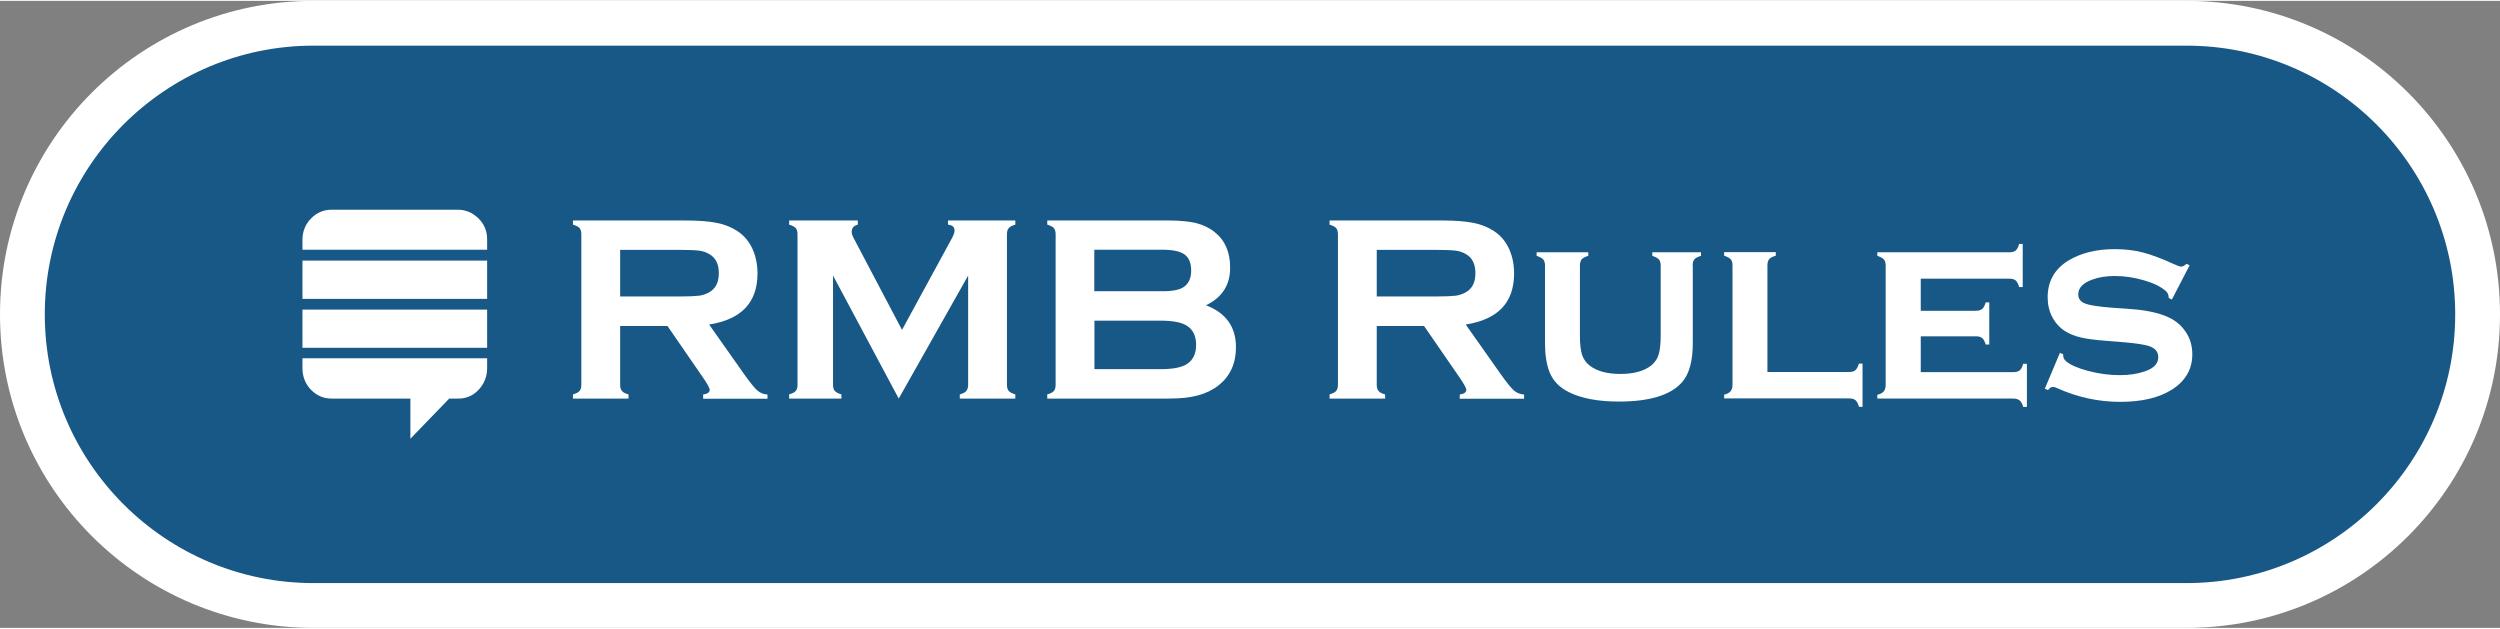 <?xml version="1.0" encoding="UTF-8"?>
<svg id="Layer_2" data-name="Layer 2" xmlns="http://www.w3.org/2000/svg" viewBox="0 0 167.46 42" width="167" height="42">
  <rect x="0" y="0" width="167.46" height="42" fill="#808080" stroke="none"/>
  <defs>
    <style>
      .cls-1 {
        fill: #fff;
      }

      .cls-1, .cls-2 {
        stroke-width: 0px;
      }

      .cls-2 {
        fill: #185886;
      }
    </style>
  </defs>
  <g>
    <path class="cls-2" d="M21,40.5C10.25,40.5,1.5,31.75,1.5,21S10.25,1.5,21,1.5h125.46c10.75,0,19.5,8.75,19.5,19.5s-8.75,19.5-19.5,19.5H21Z"/>
    <path class="cls-1" d="M146.46,3c9.93,0,18,8.07,18,18s-8.07,18-18,18H21c-9.93,0-18-8.07-18-18S11.07,3,21,3h125.46M146.46,0H21C9.4,0,0,9.4,0,21s9.4,21,21,21h125.46c11.6,0,21-9.4,21-21S158.05,0,146.46,0h0Z"/>
  </g>
  <g>
    <path class="cls-1" d="M32.63,16.01v.66h-12.37v-.66c0-.56.19-1.04.57-1.43.38-.39.84-.59,1.38-.59h8.45c.54,0,1,.2,1.4.59.39.39.58.87.57,1.43ZM32.63,17.4v2.56h-12.37v-2.56h12.37ZM32.63,20.68v2.56h-12.37v-2.56h12.37ZM32.63,23.94v.66c0,.56-.19,1.04-.57,1.45-.38.41-.85.6-1.4.59h-.57l-2.6,2.69v-2.69h-5.28c-.54,0-1-.2-1.38-.59s-.57-.88-.57-1.45v-.66h12.37Z"/>
    <path class="cls-1" d="M41.54,21.77v3.96c0,.17.04.31.13.41.08.1.23.17.43.22v.28h-3.72v-.28c.21-.06.36-.13.44-.23.08-.09.12-.23.12-.4v-10.1c0-.18-.04-.32-.12-.41-.08-.09-.23-.17-.44-.23v-.28h7.46c.91,0,1.63.05,2.16.16.53.1,1,.29,1.39.55.46.3.8.71,1.03,1.23.22.5.32,1.04.32,1.61,0,1.95-1.08,3.08-3.24,3.42l2.32,3.29c.41.58.71.95.9,1.12.19.17.42.26.69.28v.28h-4.31v-.28c.3-.05.44-.15.44-.32,0-.1-.14-.36-.41-.76l-2.42-3.51h-3.18ZM41.54,19.8h4.02c.59,0,1.01-.02,1.26-.05s.47-.11.67-.22c.44-.24.66-.67.66-1.29s-.22-1.05-.66-1.29c-.21-.12-.43-.19-.67-.22s-.66-.05-1.26-.05h-4.02v3.13Z"/>
    <path class="cls-1" d="M60.2,26.64l-4.4-8.24v7.32c0,.18.04.32.12.41.08.09.23.17.44.23v.28h-3.5v-.28c.21-.06.36-.13.44-.23.08-.09.12-.23.12-.41v-10.1c0-.17-.04-.31-.12-.4-.08-.09-.23-.17-.44-.23v-.28h4.6v.28c-.27.07-.41.23-.41.48,0,.12.04.25.12.4l3.25,6.17,3.3-6.06c.15-.27.22-.46.22-.59,0-.24-.15-.37-.44-.4v-.28h4.51v.28c-.21.06-.36.13-.44.23-.08.09-.12.23-.12.4v10.1c0,.18.04.32.12.41.08.09.23.17.44.23v.28h-3.72v-.28c.2-.05.35-.13.43-.22.08-.1.13-.23.13-.42v-7.32l-4.65,8.24Z"/>
    <path class="cls-1" d="M80.78,20.39c1.34.51,2.01,1.45,2.01,2.81,0,1.09-.39,1.94-1.17,2.56-.4.31-.86.53-1.38.67s-1.17.21-1.94.21h-8.15v-.28c.21-.06.36-.13.44-.23.08-.09.12-.23.12-.41v-10.09c0-.18-.04-.32-.12-.41-.08-.09-.23-.17-.44-.23v-.28h8.08c.77,0,1.4.06,1.87.17.47.12.89.31,1.24.59.71.55,1.06,1.35,1.06,2.4,0,1.17-.54,2-1.62,2.52ZM73.31,19.45h4.57c.69,0,1.18-.1,1.45-.31.31-.23.46-.59.46-1.08s-.15-.86-.44-1.07-.78-.32-1.48-.32h-4.57v2.78ZM73.31,24.67h4.42c.82,0,1.41-.11,1.77-.34.41-.26.62-.69.62-1.29s-.21-1.02-.62-1.28c-.36-.23-.95-.34-1.77-.34h-4.42v3.25Z"/>
    <path class="cls-1" d="M92.22,21.77v3.96c0,.17.04.31.13.41.08.1.23.17.43.22v.28h-3.72v-.28c.21-.06.36-.13.44-.23.08-.09.12-.23.12-.4v-10.1c0-.18-.04-.32-.12-.41-.08-.09-.23-.17-.44-.23v-.28h7.46c.91,0,1.63.05,2.16.16.53.1,1,.29,1.39.55.46.3.8.71,1.03,1.23.22.5.32,1.04.32,1.61,0,1.95-1.08,3.08-3.24,3.42l2.32,3.29c.41.58.71.95.9,1.12.19.17.42.26.69.28v.28h-4.31v-.28c.3-.05.44-.15.44-.32,0-.1-.14-.36-.41-.76l-2.42-3.51h-3.18ZM92.22,19.8h4.02c.59,0,1.01-.02,1.26-.05s.47-.11.67-.22c.44-.24.66-.67.66-1.29s-.22-1.05-.66-1.29c-.21-.12-.43-.19-.67-.22s-.66-.05-1.26-.05h-4.02v3.13Z"/>
    <path class="cls-1" d="M113.39,17.74v5.18c0,1.18-.23,2.05-.7,2.6-.75.88-2.17,1.32-4.25,1.32-1.39,0-2.52-.21-3.37-.64-.62-.31-1.04-.75-1.27-1.32-.21-.52-.31-1.18-.31-1.97v-5.18c0-.18-.04-.32-.12-.41-.08-.09-.23-.17-.44-.24v-.24h3.46v.24c-.21.06-.36.14-.44.23-.08.1-.12.24-.12.42v4.71c0,.55.05.97.14,1.26.1.29.26.53.5.72.48.38,1.17.57,2.07.57s1.59-.19,2.07-.57c.23-.19.4-.43.49-.72.09-.29.14-.71.14-1.26v-4.71c0-.18-.04-.32-.12-.41-.08-.09-.23-.17-.44-.24v-.24h3.26v.24c-.21.06-.36.14-.44.23-.08.1-.12.24-.12.42Z"/>
    <path class="cls-1" d="M118.38,24.86h5.48c.19,0,.33-.04.42-.12.09-.08.17-.23.24-.44h.24v2.89h-.24c-.06-.21-.14-.36-.23-.44-.1-.08-.24-.12-.42-.12h-8.38v-.25c.2-.05.35-.13.43-.23.08-.1.13-.24.13-.42v-8.01c0-.18-.04-.32-.12-.41-.08-.09-.23-.17-.44-.24v-.24h3.46v.24c-.21.06-.36.14-.44.23-.08.1-.12.24-.12.42v7.12Z"/>
    <path class="cls-1" d="M128.66,22.48v2.39h6.21c.18,0,.32-.04.42-.12.1-.08.17-.23.23-.44h.25v2.89h-.25c-.05-.2-.13-.35-.23-.43-.1-.08-.24-.13-.42-.13h-9.12v-.25c.2-.05.35-.13.43-.23.08-.1.13-.24.13-.42v-8.01c0-.18-.04-.32-.12-.41-.08-.09-.23-.17-.44-.24v-.24h8.85c.19,0,.33-.04.42-.12.1-.08.17-.23.23-.44h.24v2.89h-.24c-.06-.21-.14-.36-.23-.44s-.24-.12-.42-.12h-5.94v2.15h3.69c.18,0,.32-.04.42-.12s.18-.23.24-.44h.24v2.82h-.24c-.06-.21-.14-.35-.23-.43-.1-.08-.24-.12-.42-.12h-3.69Z"/>
    <path class="cls-1" d="M146.66,17.73l-1.18,2.28-.21-.11c0-.19-.06-.34-.18-.45-.33-.3-.82-.54-1.47-.73s-1.3-.29-1.97-.29c-.56,0-1.07.08-1.5.24-.63.23-.94.56-.94.99,0,.29.15.49.45.61.3.12.89.21,1.76.28l1.38.1c1.21.09,2.12.33,2.75.7.35.21.64.49.87.84.29.44.43.93.43,1.48,0,1-.45,1.78-1.35,2.36-.86.55-2.02.83-3.48.83s-2.9-.31-4.27-.94c-.09-.04-.17-.06-.24-.06-.12,0-.22.07-.32.21l-.22-.09,1.01-2.4.22.09v.07c0,.15.06.28.17.38.29.26.8.48,1.51.67.72.19,1.42.28,2.12.28.62,0,1.17-.08,1.66-.25.61-.2.91-.52.91-.96,0-.36-.21-.6-.63-.74-.28-.09-.78-.17-1.51-.24l-1.37-.11c-.74-.06-1.31-.13-1.7-.23-.39-.09-.73-.23-1.02-.41-.37-.23-.66-.55-.87-.95-.21-.4-.31-.84-.31-1.32,0-1.07.46-1.89,1.38-2.46.84-.51,1.88-.77,3.11-.77.67,0,1.29.07,1.88.22.58.15,1.27.41,2.08.78.24.11.4.17.5.17s.21-.06.36-.19l.21.11Z"/>
  </g>
</svg>